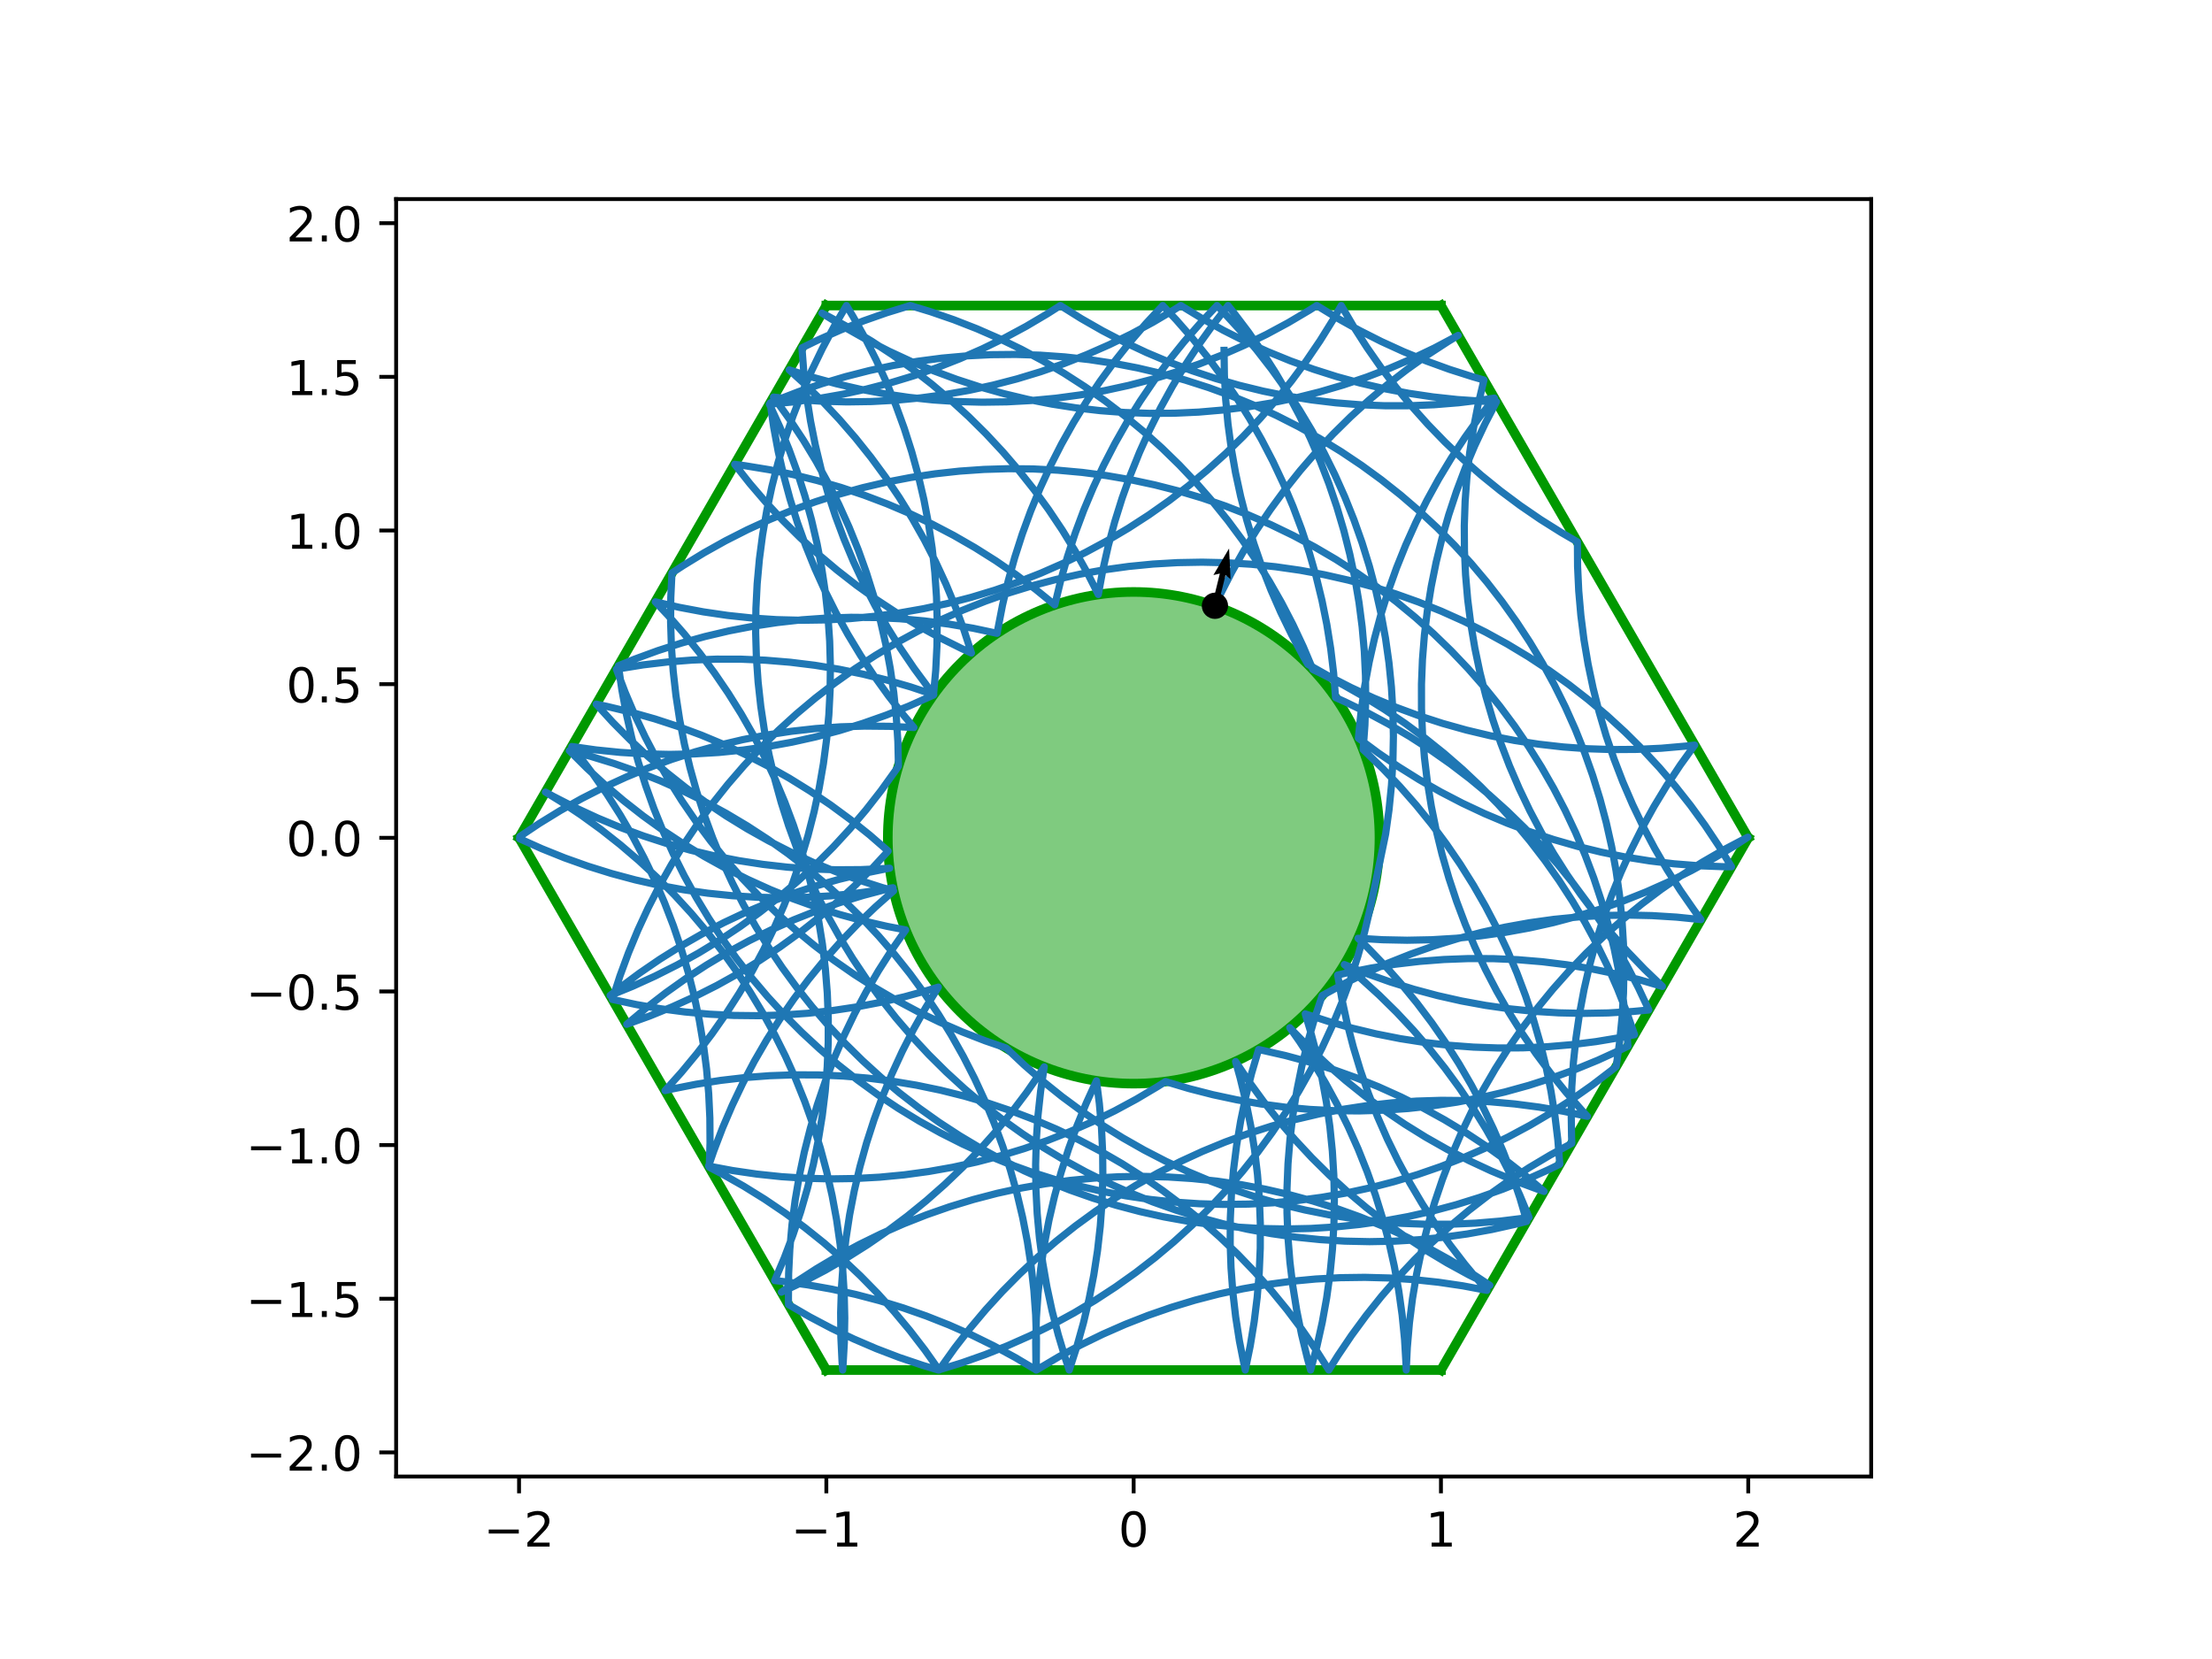 <?xml version="1.0" encoding="utf-8" standalone="no"?>
<!DOCTYPE svg PUBLIC "-//W3C//DTD SVG 1.1//EN"
  "http://www.w3.org/Graphics/SVG/1.1/DTD/svg11.dtd">
<!-- Created with matplotlib (https://matplotlib.org/) -->
<svg height="345.6pt" version="1.1" viewBox="0 0 460.8 345.6" width="460.8pt" xmlns="http://www.w3.org/2000/svg" xmlns:xlink="http://www.w3.org/1999/xlink">
 <defs>
  <style type="text/css">
*{stroke-linecap:butt;stroke-linejoin:round;}
  </style>
 </defs>
 <g id="figure_1">
  <g id="patch_1">
   <path d="M 0 345.6 
L 460.8 345.6 
L 460.8 0 
L 0 0 
z
" style="fill:#ffffff;"/>
  </g>
  <g id="axes_1">
   <g id="patch_2">
    <path d="M 82.52 307.584 
L 389.8 307.584 
L 389.8 41.472 
L 82.52 41.472 
z
" style="fill:#ffffff;"/>
   </g>
   <g id="patch_3">
    <path clip-path="url(#p35b8091d61)" d="M 236.16 225.741 
C 249.742 225.741 262.769 220.345 272.373 210.741 
C 281.977 201.137 287.373 188.11 287.373 174.528 
C 287.373 160.946 281.977 147.919 272.373 138.315 
C 262.769 128.711 249.742 123.315 236.16 123.315 
C 222.578 123.315 209.551 128.711 199.947 138.315 
C 190.343 147.919 184.947 160.946 184.947 174.528 
C 184.947 188.11 190.343 201.137 199.947 210.741 
C 209.551 220.345 222.578 225.741 236.16 225.741 
z
" style="fill:#009900;fill-opacity:0.5;stroke:#009900;stroke-linejoin:miter;stroke-width:2;"/>
   </g>
   <g id="matplotlib.axis_1">
    <g id="xtick_1">
     <g id="line2d_1">
      <defs>
       <path d="M 0 0 
L 0 3.5 
" id="m7220c03c2b" style="stroke:#000000;stroke-width:0.8;"/>
      </defs>
      <g>
       <use style="stroke:#000000;stroke-width:0.8;" x="108.127" xlink:href="#m7220c03c2b" y="307.584"/>
      </g>
     </g>
     <g id="text_1">
      <!-- −2 -->
      <defs>
       <path d="M 10.594 35.5 
L 73.188 35.5 
L 73.188 27.203 
L 10.594 27.203 
z
" id="DejaVuSans-8722"/>
       <path d="M 19.188 8.297 
L 53.609 8.297 
L 53.609 0 
L 7.328 0 
L 7.328 8.297 
Q 12.938 14.109 22.625 23.891 
Q 32.328 33.688 34.812 36.531 
Q 39.547 41.844 41.422 45.531 
Q 43.312 49.219 43.312 52.781 
Q 43.312 58.594 39.234 62.25 
Q 35.156 65.922 28.609 65.922 
Q 23.969 65.922 18.812 64.312 
Q 13.672 62.703 7.812 59.422 
L 7.812 69.391 
Q 13.766 71.781 18.938 73 
Q 24.125 74.219 28.422 74.219 
Q 39.75 74.219 46.484 68.547 
Q 53.219 62.891 53.219 53.422 
Q 53.219 48.922 51.531 44.891 
Q 49.859 40.875 45.406 35.406 
Q 44.188 33.984 37.641 27.219 
Q 31.109 20.453 19.188 8.297 
z
" id="DejaVuSans-50"/>
      </defs>
      <g transform="translate(100.756 322.182)scale(0.1 -0.1)">
       <use xlink:href="#DejaVuSans-8722"/>
       <use x="83.789" xlink:href="#DejaVuSans-50"/>
      </g>
     </g>
    </g>
    <g id="xtick_2">
     <g id="line2d_2">
      <g>
       <use style="stroke:#000000;stroke-width:0.8;" x="172.143" xlink:href="#m7220c03c2b" y="307.584"/>
      </g>
     </g>
     <g id="text_2">
      <!-- −1 -->
      <defs>
       <path d="M 12.406 8.297 
L 28.516 8.297 
L 28.516 63.922 
L 10.984 60.406 
L 10.984 69.391 
L 28.422 72.906 
L 38.281 72.906 
L 38.281 8.297 
L 54.391 8.297 
L 54.391 0 
L 12.406 0 
z
" id="DejaVuSans-49"/>
      </defs>
      <g transform="translate(164.772 322.182)scale(0.1 -0.1)">
       <use xlink:href="#DejaVuSans-8722"/>
       <use x="83.789" xlink:href="#DejaVuSans-49"/>
      </g>
     </g>
    </g>
    <g id="xtick_3">
     <g id="line2d_3">
      <g>
       <use style="stroke:#000000;stroke-width:0.8;" x="236.16" xlink:href="#m7220c03c2b" y="307.584"/>
      </g>
     </g>
     <g id="text_3">
      <!-- 0 -->
      <defs>
       <path d="M 31.781 66.406 
Q 24.172 66.406 20.328 58.906 
Q 16.5 51.422 16.5 36.375 
Q 16.5 21.391 20.328 13.891 
Q 24.172 6.391 31.781 6.391 
Q 39.453 6.391 43.281 13.891 
Q 47.125 21.391 47.125 36.375 
Q 47.125 51.422 43.281 58.906 
Q 39.453 66.406 31.781 66.406 
z
M 31.781 74.219 
Q 44.047 74.219 50.516 64.516 
Q 56.984 54.828 56.984 36.375 
Q 56.984 17.969 50.516 8.266 
Q 44.047 -1.422 31.781 -1.422 
Q 19.531 -1.422 13.062 8.266 
Q 6.594 17.969 6.594 36.375 
Q 6.594 54.828 13.062 64.516 
Q 19.531 74.219 31.781 74.219 
z
" id="DejaVuSans-48"/>
      </defs>
      <g transform="translate(232.979 322.182)scale(0.1 -0.1)">
       <use xlink:href="#DejaVuSans-48"/>
      </g>
     </g>
    </g>
    <g id="xtick_4">
     <g id="line2d_4">
      <g>
       <use style="stroke:#000000;stroke-width:0.8;" x="300.177" xlink:href="#m7220c03c2b" y="307.584"/>
      </g>
     </g>
     <g id="text_4">
      <!-- 1 -->
      <g transform="translate(296.995 322.182)scale(0.1 -0.1)">
       <use xlink:href="#DejaVuSans-49"/>
      </g>
     </g>
    </g>
    <g id="xtick_5">
     <g id="line2d_5">
      <g>
       <use style="stroke:#000000;stroke-width:0.8;" x="364.193" xlink:href="#m7220c03c2b" y="307.584"/>
      </g>
     </g>
     <g id="text_5">
      <!-- 2 -->
      <g transform="translate(361.012 322.182)scale(0.1 -0.1)">
       <use xlink:href="#DejaVuSans-50"/>
      </g>
     </g>
    </g>
   </g>
   <g id="matplotlib.axis_2">
    <g id="ytick_1">
     <g id="line2d_6">
      <defs>
       <path d="M 0 0 
L -3.5 0 
" id="mc6cbed96cb" style="stroke:#000000;stroke-width:0.8;"/>
      </defs>
      <g>
       <use style="stroke:#000000;stroke-width:0.8;" x="82.52" xlink:href="#mc6cbed96cb" y="302.561"/>
      </g>
     </g>
     <g id="text_6">
      <!-- −2.0 -->
      <defs>
       <path d="M 10.688 12.406 
L 21 12.406 
L 21 0 
L 10.688 0 
z
" id="DejaVuSans-46"/>
      </defs>
      <g transform="translate(51.237 306.36)scale(0.1 -0.1)">
       <use xlink:href="#DejaVuSans-8722"/>
       <use x="83.789" xlink:href="#DejaVuSans-50"/>
       <use x="147.412" xlink:href="#DejaVuSans-46"/>
       <use x="179.199" xlink:href="#DejaVuSans-48"/>
      </g>
     </g>
    </g>
    <g id="ytick_2">
     <g id="line2d_7">
      <g>
       <use style="stroke:#000000;stroke-width:0.8;" x="82.52" xlink:href="#mc6cbed96cb" y="270.553"/>
      </g>
     </g>
     <g id="text_7">
      <!-- −1.5 -->
      <defs>
       <path d="M 10.797 72.906 
L 49.516 72.906 
L 49.516 64.594 
L 19.828 64.594 
L 19.828 46.734 
Q 21.969 47.469 24.109 47.828 
Q 26.266 48.188 28.422 48.188 
Q 40.625 48.188 47.75 41.5 
Q 54.891 34.812 54.891 23.391 
Q 54.891 11.625 47.562 5.094 
Q 40.234 -1.422 26.906 -1.422 
Q 22.312 -1.422 17.547 -0.641 
Q 12.797 0.141 7.719 1.703 
L 7.719 11.625 
Q 12.109 9.234 16.797 8.062 
Q 21.484 6.891 26.703 6.891 
Q 35.156 6.891 40.078 11.328 
Q 45.016 15.766 45.016 23.391 
Q 45.016 31 40.078 35.438 
Q 35.156 39.891 26.703 39.891 
Q 22.75 39.891 18.812 39.016 
Q 14.891 38.141 10.797 36.281 
z
" id="DejaVuSans-53"/>
      </defs>
      <g transform="translate(51.237 274.352)scale(0.1 -0.1)">
       <use xlink:href="#DejaVuSans-8722"/>
       <use x="83.789" xlink:href="#DejaVuSans-49"/>
       <use x="147.412" xlink:href="#DejaVuSans-46"/>
       <use x="179.199" xlink:href="#DejaVuSans-53"/>
      </g>
     </g>
    </g>
    <g id="ytick_3">
     <g id="line2d_8">
      <g>
       <use style="stroke:#000000;stroke-width:0.8;" x="82.52" xlink:href="#mc6cbed96cb" y="238.545"/>
      </g>
     </g>
     <g id="text_8">
      <!-- −1.0 -->
      <g transform="translate(51.237 242.344)scale(0.1 -0.1)">
       <use xlink:href="#DejaVuSans-8722"/>
       <use x="83.789" xlink:href="#DejaVuSans-49"/>
       <use x="147.412" xlink:href="#DejaVuSans-46"/>
       <use x="179.199" xlink:href="#DejaVuSans-48"/>
      </g>
     </g>
    </g>
    <g id="ytick_4">
     <g id="line2d_9">
      <g>
       <use style="stroke:#000000;stroke-width:0.8;" x="82.52" xlink:href="#mc6cbed96cb" y="206.536"/>
      </g>
     </g>
     <g id="text_9">
      <!-- −0.5 -->
      <g transform="translate(51.237 210.336)scale(0.1 -0.1)">
       <use xlink:href="#DejaVuSans-8722"/>
       <use x="83.789" xlink:href="#DejaVuSans-48"/>
       <use x="147.412" xlink:href="#DejaVuSans-46"/>
       <use x="179.199" xlink:href="#DejaVuSans-53"/>
      </g>
     </g>
    </g>
    <g id="ytick_5">
     <g id="line2d_10">
      <g>
       <use style="stroke:#000000;stroke-width:0.8;" x="82.52" xlink:href="#mc6cbed96cb" y="174.528"/>
      </g>
     </g>
     <g id="text_10">
      <!-- 0.0 -->
      <g transform="translate(59.617 178.327)scale(0.1 -0.1)">
       <use xlink:href="#DejaVuSans-48"/>
       <use x="63.623" xlink:href="#DejaVuSans-46"/>
       <use x="95.41" xlink:href="#DejaVuSans-48"/>
      </g>
     </g>
    </g>
    <g id="ytick_6">
     <g id="line2d_11">
      <g>
       <use style="stroke:#000000;stroke-width:0.8;" x="82.52" xlink:href="#mc6cbed96cb" y="142.52"/>
      </g>
     </g>
     <g id="text_11">
      <!-- 0.5 -->
      <g transform="translate(59.617 146.319)scale(0.1 -0.1)">
       <use xlink:href="#DejaVuSans-48"/>
       <use x="63.623" xlink:href="#DejaVuSans-46"/>
       <use x="95.41" xlink:href="#DejaVuSans-53"/>
      </g>
     </g>
    </g>
    <g id="ytick_7">
     <g id="line2d_12">
      <g>
       <use style="stroke:#000000;stroke-width:0.8;" x="82.52" xlink:href="#mc6cbed96cb" y="110.511"/>
      </g>
     </g>
     <g id="text_12">
      <!-- 1.0 -->
      <g transform="translate(59.617 114.311)scale(0.1 -0.1)">
       <use xlink:href="#DejaVuSans-49"/>
       <use x="63.623" xlink:href="#DejaVuSans-46"/>
       <use x="95.41" xlink:href="#DejaVuSans-48"/>
      </g>
     </g>
    </g>
    <g id="ytick_8">
     <g id="line2d_13">
      <g>
       <use style="stroke:#000000;stroke-width:0.8;" x="82.52" xlink:href="#mc6cbed96cb" y="78.503"/>
      </g>
     </g>
     <g id="text_13">
      <!-- 1.5 -->
      <g transform="translate(59.617 82.302)scale(0.1 -0.1)">
       <use xlink:href="#DejaVuSans-49"/>
       <use x="63.623" xlink:href="#DejaVuSans-46"/>
       <use x="95.41" xlink:href="#DejaVuSans-53"/>
      </g>
     </g>
    </g>
    <g id="ytick_9">
     <g id="line2d_14">
      <g>
       <use style="stroke:#000000;stroke-width:0.8;" x="82.52" xlink:href="#mc6cbed96cb" y="46.495"/>
      </g>
     </g>
     <g id="text_14">
      <!-- 2.0 -->
      <g transform="translate(59.617 50.294)scale(0.1 -0.1)">
       <use xlink:href="#DejaVuSans-50"/>
       <use x="63.623" xlink:href="#DejaVuSans-46"/>
       <use x="95.41" xlink:href="#DejaVuSans-48"/>
      </g>
     </g>
    </g>
   </g>
   <g id="line2d_15">
    <path clip-path="url(#p35b8091d61)" d="M 300.177 63.648 
L 172.143 63.648 
" style="fill:none;stroke:#009900;stroke-linecap:square;stroke-width:2;"/>
   </g>
   <g id="line2d_16">
    <path clip-path="url(#p35b8091d61)" d="M 172.143 63.648 
L 108.127 174.528 
" style="fill:none;stroke:#009900;stroke-linecap:square;stroke-width:2;"/>
   </g>
   <g id="line2d_17">
    <path clip-path="url(#p35b8091d61)" d="M 108.127 174.528 
L 172.143 285.408 
" style="fill:none;stroke:#009900;stroke-linecap:square;stroke-width:2;"/>
   </g>
   <g id="line2d_18">
    <path clip-path="url(#p35b8091d61)" d="M 172.143 285.408 
L 300.177 285.408 
" style="fill:none;stroke:#009900;stroke-linecap:square;stroke-width:2;"/>
   </g>
   <g id="line2d_19">
    <path clip-path="url(#p35b8091d61)" d="M 300.177 285.408 
L 364.193 174.528 
" style="fill:none;stroke:#009900;stroke-linecap:square;stroke-width:2;"/>
   </g>
   <g id="line2d_20">
    <path clip-path="url(#p35b8091d61)" d="M 364.193 174.528 
L 300.177 63.648 
" style="fill:none;stroke:#009900;stroke-linecap:square;stroke-width:2;"/>
   </g>
   <g id="line2d_21">
    <path clip-path="url(#p35b8091d61)" d="M 254.992 72.985 
L 255.061 78.105 
L 255.333 83.219 
L 255.81 88.317 
L 256.491 93.393 
L 257.374 98.437 
L 258.458 103.442 
L 259.742 108.4 
L 261.222 113.302 
L 262.898 118.141 
L 264.765 122.91 
L 266.822 127.599 
L 269.065 132.203 
L 271.49 136.714 
L 272.455 138.397 
L 276.917 140.911 
L 281.476 143.243 
L 286.124 145.392 
L 290.855 147.353 
L 295.66 149.124 
L 300.532 150.701 
L 305.464 152.081 
L 310.446 153.264 
L 315.472 154.246 
L 320.533 155.027 
L 325.622 155.604 
L 330.729 155.978 
L 335.847 156.147 
L 340.968 156.111 
L 346.083 155.87 
L 351.185 155.425 
L 353.041 155.212 
L 350.044 159.365 
L 347.216 163.634 
L 344.56 168.012 
L 342.082 172.494 
L 339.784 177.07 
L 337.672 181.735 
L 335.748 186.481 
L 334.015 191.3 
L 332.476 196.184 
L 331.134 201.126 
L 329.991 206.118 
L 329.048 211.151 
L 328.307 216.219 
L 327.769 221.311 
L 327.436 226.421 
L 327.307 231.541 
L 327.383 236.661 
L 327.445 238.179 
L 322.943 240.62 
L 318.543 243.239 
L 314.25 246.032 
L 310.073 248.995 
L 306.018 252.122 
L 302.091 255.409 
L 298.299 258.851 
L 294.647 262.441 
L 291.142 266.174 
L 287.789 270.045 
L 284.594 274.047 
L 281.561 278.173 
L 278.695 282.417 
L 276.819 285.408 
L 274.072 281.086 
L 271.154 276.878 
L 268.07 272.79 
L 264.825 268.828 
L 261.424 265 
L 257.873 261.31 
L 254.177 257.766 
L 250.342 254.372 
L 246.375 251.134 
L 242.281 248.057 
L 238.067 245.146 
L 233.741 242.407 
L 229.308 239.842 
L 224.777 237.457 
L 220.153 235.255 
L 215.446 233.24 
L 210.661 231.414 
L 205.807 229.781 
L 200.892 228.344 
L 195.923 227.104 
L 190.909 226.064 
L 185.857 225.226 
L 180.776 224.59 
L 175.673 224.158 
L 170.557 223.93 
L 165.436 223.907 
L 160.319 224.089 
L 155.212 224.475 
L 150.125 225.065 
L 145.066 225.858 
L 140.043 226.853 
L 138.533 227.193 
L 141.953 223.381 
L 145.217 219.435 
L 148.321 215.362 
L 151.26 211.168 
L 154.028 206.86 
L 156.622 202.445 
L 159.038 197.929 
L 161.271 193.321 
L 163.317 188.627 
L 165.175 183.855 
L 166.84 179.012 
L 168.31 174.106 
L 169.583 169.146 
L 170.657 164.139 
L 171.529 159.093 
L 172.199 154.016 
L 172.665 148.916 
L 172.927 143.802 
L 172.984 138.681 
L 172.837 133.562 
L 172.485 128.453 
L 171.929 123.363 
L 171.169 118.298 
L 170.208 113.268 
L 169.047 108.281 
L 167.687 103.344 
L 166.13 98.465 
L 164.38 93.652 
L 162.439 88.914 
L 160.28 84.196 
L 165.378 83.714 
L 170.453 83.028 
L 175.497 82.14 
L 180.501 81.052 
L 185.457 79.764 
L 190.358 78.278 
L 195.195 76.598 
L 199.962 74.726 
L 204.65 72.665 
L 209.251 70.418 
L 213.759 67.988 
L 218.167 65.381 
L 220.889 63.648 
L 225.229 66.366 
L 229.675 68.908 
L 234.218 71.27 
L 238.853 73.449 
L 243.57 75.441 
L 248.364 77.242 
L 253.226 78.85 
L 258.148 80.263 
L 263.123 81.478 
L 268.143 82.492 
L 273.199 83.306 
L 278.283 83.916 
L 283.388 84.322 
L 288.505 84.524 
L 293.626 84.522 
L 298.743 84.314 
L 303.847 83.902 
L 308.931 83.286 
L 311.308 82.927 
L 308.156 86.964 
L 305.168 91.123 
L 302.35 95.398 
L 299.704 99.783 
L 297.236 104.27 
L 294.949 108.852 
L 292.847 113.522 
L 290.934 118.272 
L 289.212 123.095 
L 287.685 127.983 
L 286.354 132.928 
L 285.222 137.922 
L 284.29 142.957 
L 283.561 148.026 
L 283.035 153.12 
L 282.982 153.779 
L 287.093 156.832 
L 291.323 159.718 
L 295.665 162.433 
L 300.113 164.972 
L 304.658 167.331 
L 309.294 169.507 
L 314.013 171.495 
L 318.808 173.293 
L 323.671 174.898 
L 328.594 176.307 
L 333.57 177.518 
L 338.59 178.529 
L 343.647 179.339 
L 348.732 179.946 
L 353.837 180.349 
L 358.954 180.547 
L 360.706 180.568 
L 358.035 176.199 
L 355.192 171.94 
L 352.18 167.798 
L 349.005 163.78 
L 345.673 159.892 
L 342.187 156.14 
L 338.554 152.531 
L 334.78 149.07 
L 330.87 145.762 
L 326.831 142.614 
L 322.67 139.63 
L 318.392 136.814 
L 314.005 134.172 
L 309.516 131.707 
L 304.933 129.424 
L 300.261 127.326 
L 295.509 125.416 
L 290.685 123.698 
L 285.796 122.175 
L 280.85 120.848 
L 275.855 119.719 
L 270.819 118.792 
L 265.749 118.067 
L 260.655 117.545 
L 255.544 117.227 
L 250.424 117.113 
L 245.304 117.205 
L 240.192 117.501 
L 235.095 118.001 
L 230.023 118.705 
L 224.983 119.611 
L 219.983 120.718 
L 215.031 122.024 
L 210.136 123.527 
L 205.304 125.225 
L 200.544 127.114 
L 195.864 129.192 
L 191.271 131.456 
L 186.771 133.902 
L 182.373 136.525 
L 178.084 139.323 
L 173.91 142.289 
L 169.858 145.42 
L 165.934 148.711 
L 162.145 152.156 
L 158.497 155.75 
L 154.995 159.486 
L 151.646 163.36 
L 148.454 167.365 
L 145.425 171.494 
L 142.563 175.741 
L 139.874 180.099 
L 137.361 184.561 
L 135.028 189.12 
L 132.88 193.768 
L 130.919 198.499 
L 129.149 203.304 
L 127.566 208.198 
L 132.574 209.27 
L 137.62 210.141 
L 142.697 210.809 
L 147.797 211.273 
L 152.912 211.534 
L 158.032 211.589 
L 163.151 211.44 
L 168.26 211.086 
L 173.35 210.528 
L 178.415 209.767 
L 183.444 208.804 
L 188.431 207.641 
L 193.368 206.28 
L 195.475 205.633 
L 192.791 209.994 
L 190.283 214.459 
L 187.956 219.021 
L 185.814 223.672 
L 183.859 228.405 
L 182.095 233.213 
L 180.524 238.087 
L 179.15 243.02 
L 177.974 248.005 
L 176.999 253.032 
L 176.225 258.094 
L 175.654 263.183 
L 175.287 268.291 
L 175.125 273.409 
L 175.168 278.53 
L 175.415 283.645 
L 175.548 285.408 
L 175.599 284.77 
L 175.891 279.657 
L 175.979 274.537 
L 175.862 269.417 
L 175.54 264.306 
L 175.014 259.213 
L 174.285 254.144 
L 173.353 249.108 
L 172.221 244.114 
L 170.891 239.169 
L 169.363 234.281 
L 167.642 229.458 
L 165.728 224.708 
L 163.627 220.038 
L 161.34 215.456 
L 158.872 210.969 
L 156.227 206.584 
L 153.408 202.309 
L 150.42 198.149 
L 147.269 194.113 
L 143.959 190.206 
L 140.495 186.434 
L 136.883 182.804 
L 133.129 179.321 
L 129.238 175.991 
L 125.218 172.819 
L 121.073 169.811 
L 116.812 166.971 
L 113.626 165.003 
L 115.311 165.925 
L 119.868 168.261 
L 124.515 170.412 
L 129.245 172.375 
L 134.049 174.148 
L 138.921 175.728 
L 143.851 177.111 
L 148.833 178.296 
L 153.859 179.281 
L 158.919 180.064 
L 164.007 180.644 
L 169.114 181.021 
L 174.233 181.192 
L 179.353 181.159 
L 184.469 180.921 
L 185.34 180.86 
L 184.71 180.973 
L 179.69 181.989 
L 174.716 183.204 
L 169.794 184.617 
L 164.932 186.227 
L 160.139 188.029 
L 155.421 190.021 
L 150.787 192.201 
L 146.244 194.564 
L 141.799 197.107 
L 137.459 199.825 
L 133.232 202.715 
L 129.123 205.772 
L 127.093 207.379 
L 131.835 205.445 
L 136.495 203.322 
L 141.067 201.015 
L 145.543 198.527 
L 149.916 195.862 
L 154.179 193.024 
L 158.325 190.018 
L 162.347 186.849 
L 166.24 183.521 
L 169.996 180.04 
L 173.61 176.412 
L 177.076 172.643 
L 180.388 168.737 
L 183.542 164.703 
L 186.532 160.545 
L 187.165 159.617 
L 187.044 154.498 
L 186.717 149.387 
L 186.186 144.294 
L 185.452 139.225 
L 184.516 134.191 
L 183.38 129.197 
L 182.044 124.254 
L 180.513 119.367 
L 178.786 114.546 
L 176.869 109.797 
L 174.763 105.13 
L 172.472 100.55 
L 170 96.065 
L 167.35 91.683 
L 164.527 87.41 
L 161.536 83.253 
L 161.133 82.719 
L 166.225 83.258 
L 171.335 83.593 
L 176.455 83.723 
L 181.575 83.648 
L 186.689 83.369 
L 191.787 82.886 
L 196.861 82.199 
L 201.904 81.309 
L 206.908 80.219 
L 211.864 78.929 
L 216.764 77.443 
L 221.601 75.761 
L 226.367 73.888 
L 231.055 71.825 
L 235.656 69.576 
L 240.163 67.146 
L 244.57 64.537 
L 245.984 63.648 
L 250.356 66.314 
L 254.831 68.803 
L 259.403 71.112 
L 264.063 73.235 
L 268.804 75.171 
L 273.618 76.915 
L 278.499 78.466 
L 283.438 79.82 
L 288.427 80.976 
L 293.458 81.931 
L 298.523 82.684 
L 303.614 83.234 
L 308.724 83.58 
L 311.747 83.688 
L 309.384 88.231 
L 307.204 92.865 
L 305.212 97.583 
L 303.41 102.376 
L 301.801 107.238 
L 300.387 112.16 
L 299.172 117.135 
L 298.156 122.154 
L 297.343 127.21 
L 296.731 132.294 
L 296.324 137.399 
L 296.121 142.516 
L 296.123 147.637 
L 296.33 152.754 
L 296.741 157.858 
L 297.356 162.942 
L 298.174 167.997 
L 299.193 173.016 
L 300.412 177.99 
L 301.829 182.911 
L 303.442 187.771 
L 305.248 192.563 
L 307.244 197.279 
L 309.427 201.911 
L 311.794 206.453 
L 314.34 210.896 
L 317.062 215.234 
L 319.955 219.459 
L 323.015 223.566 
L 326.236 227.546 
L 329.614 231.395 
L 330.69 232.558 
L 325.68 231.494 
L 320.633 230.632 
L 315.554 229.973 
L 310.454 229.517 
L 305.339 229.265 
L 300.218 229.218 
L 295.099 229.376 
L 289.991 229.739 
L 284.902 230.305 
L 279.839 231.075 
L 274.811 232.046 
L 269.826 233.218 
L 264.891 234.588 
L 260.016 236.154 
L 255.207 237.914 
L 250.472 239.865 
L 245.819 242.004 
L 241.255 244.327 
L 236.788 246.831 
L 232.425 249.511 
L 228.172 252.364 
L 224.037 255.384 
L 220.025 258.568 
L 216.145 261.909 
L 212.401 265.403 
L 208.799 269.044 
L 205.346 272.826 
L 202.048 276.743 
L 198.908 280.788 
L 195.933 284.956 
L 195.625 285.408 
L 192.668 281.227 
L 189.545 277.168 
L 186.263 273.237 
L 182.827 269.441 
L 179.241 265.785 
L 175.512 262.275 
L 171.645 258.917 
L 167.648 255.716 
L 163.525 252.678 
L 159.285 249.807 
L 154.933 247.108 
L 150.476 244.586 
L 147.749 243.155 
L 147.915 238.037 
L 147.877 232.916 
L 147.634 227.8 
L 147.187 222.699 
L 146.536 217.62 
L 145.682 212.57 
L 144.627 207.559 
L 143.373 202.594 
L 141.921 197.683 
L 140.274 192.834 
L 138.434 188.055 
L 136.405 183.353 
L 134.189 178.737 
L 131.791 174.212 
L 129.213 169.787 
L 126.461 165.469 
L 123.538 161.264 
L 120.449 157.179 
L 119.108 155.507 
L 124.179 156.225 
L 129.274 156.739 
L 134.386 157.049 
L 139.505 157.155 
L 144.625 157.055 
L 149.737 156.751 
L 154.833 156.243 
L 159.904 155.532 
L 164.943 154.618 
L 169.941 153.503 
L 174.891 152.19 
L 179.784 150.679 
L 184.613 148.974 
L 189.37 147.078 
L 194.46 144.798 
L 194.925 139.698 
L 195.185 134.583 
L 195.241 129.463 
L 195.092 124.344 
L 194.739 119.235 
L 194.181 114.145 
L 193.421 109.08 
L 192.458 104.051 
L 191.295 99.063 
L 189.934 94.127 
L 188.376 89.248 
L 186.624 84.436 
L 184.682 79.698 
L 182.551 75.041 
L 180.236 70.474 
L 177.74 66.002 
L 176.33 63.648 
L 173.739 68.065 
L 171.326 72.582 
L 169.097 77.192 
L 167.053 81.888 
L 165.198 86.661 
L 163.537 91.505 
L 162.07 96.411 
L 160.8 101.373 
L 159.73 106.38 
L 158.861 111.427 
L 158.194 116.505 
L 157.732 121.605 
L 157.473 126.719 
L 157.419 131.84 
L 157.57 136.959 
L 157.926 142.067 
L 158.485 147.158 
L 159.248 152.221 
L 160.212 157.251 
L 161.377 162.237 
L 162.74 167.174 
L 164.3 172.051 
L 166.054 176.863 
L 167.998 181.6 
L 170.13 186.256 
L 172.447 190.823 
L 174.945 195.294 
L 177.619 199.661 
L 180.466 203.918 
L 183.481 208.057 
L 186.659 212.073 
L 189.995 215.958 
L 193.484 219.707 
L 197.119 223.313 
L 200.897 226.771 
L 204.809 230.075 
L 208.85 233.22 
L 213.014 236.201 
L 217.294 239.013 
L 221.683 241.652 
L 226.174 244.113 
L 230.76 246.392 
L 235.433 248.487 
L 240.186 250.393 
L 245.011 252.107 
L 249.902 253.626 
L 254.849 254.949 
L 259.845 256.074 
L 264.882 256.997 
L 269.952 257.718 
L 275.047 258.236 
L 280.158 258.55 
L 285.278 258.659 
L 290.398 258.564 
L 295.51 258.263 
L 300.606 257.759 
L 305.678 257.051 
L 310.717 256.141 
L 315.716 255.03 
L 318.058 254.436 
L 316.613 249.524 
L 314.973 244.672 
L 313.14 239.891 
L 311.117 235.186 
L 308.908 230.566 
L 306.516 226.038 
L 303.944 221.61 
L 301.198 217.287 
L 298.281 213.078 
L 295.198 208.989 
L 291.954 205.027 
L 288.554 201.198 
L 285.004 197.507 
L 282.902 195.456 
L 288.014 195.764 
L 293.134 195.867 
L 298.254 195.765 
L 303.366 195.458 
L 308.461 194.948 
L 313.532 194.234 
L 318.57 193.318 
L 323.568 192.201 
L 328.517 190.885 
L 333.41 189.372 
L 338.238 187.665 
L 342.993 185.766 
L 347.67 183.679 
L 352.259 181.406 
L 356.753 178.951 
L 361.146 176.319 
L 364.118 174.398 
L 363.545 174.683 
L 359.014 177.069 
L 354.582 179.635 
L 350.256 182.375 
L 346.043 185.286 
L 341.95 188.364 
L 337.983 191.602 
L 334.149 194.997 
L 330.453 198.542 
L 326.903 202.233 
L 323.503 206.062 
L 320.258 210.024 
L 317.175 214.113 
L 314.258 218.322 
L 311.511 222.644 
L 308.939 227.072 
L 306.547 231.6 
L 304.337 236.22 
L 302.314 240.924 
L 300.481 245.706 
L 298.84 250.557 
L 297.395 255.469 
L 296.147 260.436 
L 295.099 265.449 
L 294.252 270.499 
L 293.608 275.58 
L 293.168 280.682 
L 292.943 285.408 
L 292.899 284.128 
L 292.596 279.016 
L 292.089 273.921 
L 291.379 268.849 
L 290.466 263.81 
L 289.353 258.812 
L 288.041 253.862 
L 286.531 248.968 
L 284.828 244.139 
L 282.932 239.381 
L 280.848 234.704 
L 278.578 230.113 
L 276.127 225.617 
L 273.498 221.223 
L 270.695 216.937 
L 268.689 214.084 
L 269.127 214.551 
L 272.71 218.209 
L 276.437 221.721 
L 280.301 225.082 
L 284.297 228.285 
L 288.418 231.325 
L 292.656 234.199 
L 297.007 236.901 
L 301.462 239.426 
L 306.014 241.771 
L 310.656 243.933 
L 315.382 245.907 
L 320.182 247.691 
L 321.661 248.196 
L 317.756 244.883 
L 313.722 241.728 
L 309.565 238.738 
L 305.292 235.916 
L 300.909 233.267 
L 296.424 230.795 
L 291.844 228.505 
L 287.176 226.399 
L 282.427 224.483 
L 277.606 222.757 
L 272.719 221.226 
L 267.775 219.891 
L 262.781 218.755 
L 262.188 218.634 
L 260.745 223.548 
L 259.5 228.515 
L 258.454 233.528 
L 257.61 238.579 
L 256.969 243.66 
L 256.531 248.762 
L 256.297 253.877 
L 256.268 258.998 
L 256.445 264.116 
L 256.825 269.223 
L 257.41 274.311 
L 258.197 279.371 
L 259.186 284.395 
L 259.411 285.408 
L 260.441 280.392 
L 261.269 275.338 
L 261.895 270.255 
L 262.317 265.152 
L 262.535 260.036 
L 262.547 254.915 
L 262.355 249.797 
L 261.959 244.692 
L 261.358 239.606 
L 260.555 234.548 
L 259.55 229.527 
L 258.345 224.55 
L 257.394 221.132 
L 260.243 225.387 
L 263.259 229.526 
L 266.438 233.54 
L 269.776 237.424 
L 273.266 241.172 
L 276.903 244.777 
L 280.681 248.233 
L 284.595 251.536 
L 288.638 254.68 
L 292.803 257.659 
L 297.083 260.47 
L 301.473 263.107 
L 305.965 265.566 
L 310.367 267.757 
L 306.097 264.931 
L 301.717 262.278 
L 297.234 259.802 
L 292.656 257.507 
L 287.99 255.397 
L 283.243 253.475 
L 278.423 251.745 
L 273.538 250.209 
L 268.595 248.87 
L 263.603 247.729 
L 258.569 246.789 
L 253.502 246.05 
L 248.409 245.516 
L 243.298 245.185 
L 238.179 245.059 
L 233.059 245.137 
L 227.946 245.42 
L 222.848 245.908 
L 217.774 246.599 
L 212.731 247.492 
L 207.728 248.587 
L 202.774 249.88 
L 197.874 251.371 
L 193.039 253.056 
L 188.274 254.933 
L 183.589 257 
L 178.989 259.252 
L 174.484 261.686 
L 170.079 264.299 
L 165.783 267.085 
L 162.777 269.185 
L 167.403 266.988 
L 171.938 264.609 
L 176.374 262.05 
L 180.704 259.316 
L 184.921 256.411 
L 189.019 253.34 
L 192.99 250.107 
L 196.829 246.718 
L 200.53 243.178 
L 204.086 239.493 
L 207.492 235.669 
L 210.742 231.712 
L 213.831 227.627 
L 216.755 223.423 
L 217.536 222.235 
L 216.782 227.3 
L 216.23 232.391 
L 215.883 237.501 
L 215.74 242.62 
L 215.802 247.74 
L 216.069 252.854 
L 216.54 257.953 
L 217.215 263.03 
L 218.092 268.075 
L 219.17 273.081 
L 220.448 278.04 
L 221.922 282.944 
L 222.745 285.408 
L 224.319 280.535 
L 225.697 275.603 
L 226.876 270.619 
L 227.855 265.593 
L 228.633 260.531 
L 229.207 255.443 
L 229.578 250.335 
L 229.744 245.217 
L 229.705 240.096 
L 229.461 234.981 
L 229.013 229.879 
L 228.413 225.152 
L 226.286 229.81 
L 224.346 234.549 
L 222.597 239.362 
L 221.042 244.242 
L 219.684 249.179 
L 218.524 254.167 
L 217.564 259.197 
L 216.806 264.262 
L 216.252 269.353 
L 215.901 274.462 
L 215.755 279.581 
L 215.814 284.701 
L 215.838 285.408 
L 215.879 284.128 
L 215.915 279.007 
L 215.746 273.889 
L 215.373 268.782 
L 214.796 263.694 
L 214.015 258.632 
L 213.033 253.606 
L 211.851 248.624 
L 210.47 243.692 
L 208.893 238.82 
L 207.123 234.015 
L 205.162 229.284 
L 203.013 224.636 
L 200.681 220.077 
L 198.167 215.615 
L 195.478 211.258 
L 192.616 207.011 
L 189.587 202.882 
L 186.395 198.878 
L 183.045 195.004 
L 179.543 191.267 
L 175.895 187.674 
L 172.106 184.229 
L 168.182 180.939 
L 164.129 177.808 
L 159.955 174.841 
L 155.665 172.044 
L 151.267 169.421 
L 146.768 166.976 
L 142.174 164.712 
L 137.494 162.634 
L 132.734 160.745 
L 127.902 159.048 
L 123.007 157.545 
L 118.607 156.375 
L 122.23 159.994 
L 125.995 163.466 
L 129.895 166.784 
L 133.925 169.944 
L 138.078 172.94 
L 142.348 175.768 
L 146.727 178.422 
L 151.209 180.899 
L 155.786 183.196 
L 160.452 185.307 
L 165.198 187.23 
L 170.018 188.961 
L 174.902 190.499 
L 179.845 191.84 
L 184.837 192.982 
L 188.679 193.719 
L 185.753 197.922 
L 182.997 202.239 
L 180.416 206.662 
L 178.014 211.184 
L 175.795 215.8 
L 173.762 220.5 
L 171.919 225.278 
L 170.268 230.125 
L 168.813 235.035 
L 167.555 239.999 
L 166.497 245.01 
L 165.639 250.058 
L 164.985 255.137 
L 164.534 260.238 
L 164.287 265.353 
L 164.245 270.474 
L 164.267 271.765 
L 168.697 274.334 
L 173.226 276.724 
L 177.847 278.93 
L 182.553 280.951 
L 187.336 282.781 
L 192.188 284.418 
L 195.479 285.408 
L 200.373 283.901 
L 205.204 282.2 
L 209.962 280.307 
L 214.641 278.225 
L 219.232 275.958 
L 223.73 273.509 
L 228.126 270.882 
L 232.413 268.081 
L 236.585 265.111 
L 240.635 261.977 
L 244.556 258.683 
L 248.342 255.235 
L 251.987 251.639 
L 255.486 247.899 
L 258.833 244.023 
L 262.021 240.016 
L 265.047 235.885 
L 267.905 231.635 
L 270.591 227.275 
L 273.101 222.812 
L 275.43 218.251 
L 277.575 213.601 
L 279.532 208.868 
L 281.298 204.062 
L 282.871 199.188 
L 284.247 194.256 
L 285.426 189.272 
L 288.65 173.746 
L 289.361 168.675 
L 289.869 163.579 
L 290.173 158.467 
L 290.272 153.347 
L 290.167 148.227 
L 289.857 143.116 
L 289.342 138.021 
L 288.625 132.95 
L 287.705 127.912 
L 286.584 122.916 
L 285.265 117.968 
L 283.748 113.076 
L 282.038 108.249 
L 280.135 103.495 
L 278.044 98.82 
L 275.768 94.233 
L 273.31 89.74 
L 270.675 85.35 
L 267.865 81.068 
L 264.887 76.902 
L 261.745 72.858 
L 258.444 68.943 
L 254.988 65.164 
L 253.522 63.648 
L 250.005 67.37 
L 246.639 71.23 
L 243.431 75.221 
L 240.385 79.338 
L 237.505 83.573 
L 234.798 87.919 
L 232.266 92.371 
L 229.915 96.92 
L 227.747 101.56 
L 225.767 106.282 
L 223.977 111.08 
L 222.38 115.946 
L 220.979 120.871 
L 219.739 126.019 
L 215.764 122.79 
L 211.664 119.722 
L 207.444 116.821 
L 203.111 114.091 
L 198.673 111.536 
L 194.136 109.161 
L 189.508 106.97 
L 184.796 104.965 
L 180.007 103.15 
L 175.15 101.528 
L 170.231 100.102 
L 165.26 98.873 
L 160.243 97.845 
L 155.189 97.017 
L 153.044 96.729 
L 156.22 100.746 
L 159.554 104.633 
L 163.041 108.383 
L 166.675 111.992 
L 170.45 115.452 
L 174.361 118.758 
L 178.401 121.905 
L 182.563 124.888 
L 186.841 127.702 
L 191.229 130.343 
L 195.718 132.807 
L 200.303 135.089 
L 202.37 136.044 
L 200.786 131.174 
L 199.009 126.371 
L 197.042 121.643 
L 194.887 116.998 
L 192.548 112.442 
L 190.028 107.984 
L 187.333 103.63 
L 184.465 99.387 
L 181.43 95.262 
L 178.233 91.262 
L 174.878 87.393 
L 171.371 83.661 
L 167.717 80.073 
L 164.404 77.054 
L 169.287 78.595 
L 174.228 79.94 
L 179.219 81.087 
L 184.252 82.032 
L 189.319 82.776 
L 194.411 83.317 
L 199.521 83.653 
L 204.64 83.785 
L 209.761 83.713 
L 214.874 83.435 
L 219.973 82.953 
L 225.048 82.268 
L 230.091 81.38 
L 235.095 80.291 
L 240.051 79.003 
L 244.952 77.518 
L 249.79 75.838 
L 254.556 73.966 
L 259.244 71.905 
L 263.846 69.658 
L 268.354 67.229 
L 272.762 64.622 
L 274.31 63.648 
L 278.68 66.318 
L 283.153 68.812 
L 287.722 71.124 
L 292.38 73.252 
L 297.119 75.192 
L 301.932 76.941 
L 306.811 78.496 
L 309.133 79.161 
L 307.946 84.142 
L 306.959 89.167 
L 306.174 94.228 
L 305.591 99.315 
L 305.213 104.422 
L 305.039 109.54 
L 305.07 114.661 
L 305.306 119.777 
L 305.746 124.879 
L 306.39 129.959 
L 307.236 135.01 
L 308.284 140.023 
L 309.532 144.989 
L 310.977 149.902 
L 312.617 154.753 
L 314.45 159.535 
L 316.473 164.24 
L 318.682 168.86 
L 321.074 173.387 
L 323.645 177.816 
L 326.392 182.138 
L 329.309 186.347 
L 332.392 190.436 
L 335.636 194.398 
L 339.036 198.228 
L 342.586 201.918 
L 346.315 205.495 
L 341.397 204.065 
L 336.426 202.834 
L 331.41 201.803 
L 326.357 200.973 
L 321.275 200.345 
L 316.171 199.922 
L 311.055 199.703 
L 305.934 199.688 
L 300.816 199.879 
L 295.711 200.274 
L 290.625 200.872 
L 285.567 201.674 
L 280.545 202.677 
L 278.656 203.109 
L 279.544 208.153 
L 280.633 213.156 
L 281.922 218.113 
L 283.407 223.013 
L 285.088 227.851 
L 286.96 232.617 
L 289.022 237.305 
L 291.269 241.906 
L 293.699 246.414 
L 296.307 250.822 
L 299.089 255.121 
L 302.041 259.306 
L 305.157 263.369 
L 308.434 267.304 
L 309.76 268.809 
L 304.728 267.86 
L 299.661 267.113 
L 294.569 266.569 
L 289.46 266.23 
L 284.34 266.095 
L 279.22 266.164 
L 274.106 266.439 
L 269.008 266.917 
L 263.932 267.599 
L 258.888 268.484 
L 253.884 269.57 
L 248.927 270.854 
L 244.025 272.337 
L 239.186 274.013 
L 234.418 275.882 
L 229.729 277.941 
L 225.126 280.185 
L 220.616 282.611 
L 215.897 285.408 
L 211.496 282.791 
L 206.993 280.352 
L 202.396 278.094 
L 197.713 276.023 
L 192.951 274.14 
L 188.117 272.45 
L 183.219 270.954 
L 178.266 269.655 
L 173.264 268.555 
L 168.223 267.656 
L 163.149 266.959 
L 161.38 266.765 
L 163.379 262.05 
L 165.188 257.259 
L 166.804 252.4 
L 168.224 247.48 
L 169.447 242.507 
L 170.469 237.489 
L 171.29 232.434 
L 171.909 227.351 
L 172.323 222.247 
L 172.534 217.13 
L 172.539 212.009 
L 172.34 206.892 
L 171.936 201.787 
L 171.328 196.702 
L 170.517 191.646 
L 169.505 186.626 
L 168.293 181.65 
L 166.883 176.727 
L 165.277 171.864 
L 163.478 167.07 
L 161.489 162.351 
L 159.313 157.715 
L 156.953 153.171 
L 154.413 148.724 
L 151.697 144.382 
L 148.81 140.153 
L 145.756 136.042 
L 142.54 132.057 
L 139.168 128.203 
L 136.508 125.371 
L 141.499 126.517 
L 146.532 127.463 
L 151.598 128.206 
L 156.691 128.746 
L 161.801 129.083 
L 166.92 129.214 
L 172.04 129.141 
L 177.154 128.863 
L 182.252 128.381 
L 187.327 127.695 
L 192.37 126.807 
L 197.374 125.718 
L 202.331 124.43 
L 207.231 122.944 
L 212.069 121.264 
L 216.835 119.392 
L 221.523 117.33 
L 226.125 115.083 
L 230.633 112.654 
L 235.04 110.046 
L 239.339 107.264 
L 243.524 104.312 
L 247.587 101.196 
L 251.523 97.919 
L 255.324 94.488 
L 258.985 90.907 
L 262.5 87.183 
L 265.863 83.321 
L 269.069 79.328 
L 272.113 75.209 
L 274.99 70.973 
L 277.695 66.625 
L 279.411 63.648 
L 281.999 68.067 
L 284.761 72.38 
L 287.693 76.578 
L 290.791 80.656 
L 294.049 84.606 
L 297.463 88.424 
L 301.026 92.101 
L 304.734 95.633 
L 308.58 99.015 
L 312.559 102.239 
L 316.663 105.302 
L 320.886 108.198 
L 325.222 110.923 
L 328.605 112.887 
L 328.64 118.008 
L 328.881 123.123 
L 329.326 128.225 
L 329.974 133.304 
L 330.826 138.354 
L 331.878 143.366 
L 333.13 148.331 
L 334.58 153.243 
L 336.224 158.093 
L 338.062 162.873 
L 340.089 167.575 
L 342.302 172.193 
L 344.699 176.719 
L 347.274 181.145 
L 350.025 185.465 
L 352.946 189.671 
L 354.352 191.574 
L 349.257 191.053 
L 344.146 190.737 
L 339.026 190.625 
L 333.906 190.718 
L 328.794 191.015 
L 323.697 191.517 
L 318.625 192.222 
L 313.585 193.129 
L 308.586 194.238 
L 303.634 195.545 
L 298.739 197.049 
L 293.908 198.748 
L 289.149 200.638 
L 284.469 202.718 
L 279.876 204.983 
L 275.433 207.398 
L 273.82 212.258 
L 272.402 217.178 
L 271.181 222.152 
L 270.161 227.17 
L 269.342 232.225 
L 268.727 237.309 
L 268.314 242.414 
L 268.107 247.53 
L 268.104 252.651 
L 268.306 257.768 
L 268.712 262.873 
L 269.322 267.958 
L 270.135 273.014 
L 271.15 278.033 
L 272.364 283.008 
L 273.026 285.408 
L 274.337 280.458 
L 275.449 275.459 
L 276.36 270.42 
L 277.069 265.348 
L 277.574 260.252 
L 277.876 255.14 
L 277.972 250.02 
L 277.864 244.9 
L 277.551 239.788 
L 277.034 234.694 
L 276.314 229.624 
L 275.392 224.586 
L 274.268 219.59 
L 272.946 214.643 
L 271.902 211.207 
L 276.771 212.794 
L 281.699 214.184 
L 286.679 215.377 
L 291.703 216.37 
L 296.763 217.16 
L 301.85 217.748 
L 306.956 218.132 
L 312.074 218.312 
L 317.195 218.286 
L 322.311 218.056 
L 327.414 217.622 
L 332.495 216.983 
L 337.546 216.143 
L 340.508 215.552 
L 338.824 210.716 
L 336.948 205.951 
L 334.883 201.265 
L 332.632 196.665 
L 330.199 192.159 
L 327.588 187.754 
L 324.803 183.456 
L 321.848 179.274 
L 318.728 175.213 
L 315.449 171.28 
L 312.014 167.481 
L 308.431 163.823 
L 304.704 160.311 
L 300.84 156.95 
L 296.844 153.747 
L 292.723 150.707 
L 288.485 147.833 
L 284.134 145.132 
L 279.679 142.606 
L 275.127 140.261 
L 273.499 139.477 
L 271.513 134.757 
L 269.339 130.121 
L 266.981 125.574 
L 264.444 121.126 
L 261.73 116.783 
L 258.845 112.552 
L 255.794 108.44 
L 252.58 104.453 
L 249.209 100.598 
L 245.687 96.88 
L 242.019 93.306 
L 238.211 89.882 
L 234.27 86.613 
L 230.2 83.505 
L 226.01 80.561 
L 221.705 77.787 
L 217.293 75.188 
L 212.78 72.767 
L 208.174 70.529 
L 203.483 68.476 
L 198.712 66.613 
L 193.872 64.942 
L 189.612 63.648 
L 184.716 65.15 
L 179.885 66.846 
L 175.124 68.734 
L 170.443 70.811 
L 167.058 72.456 
L 167.45 77.562 
L 168.046 82.648 
L 168.845 87.706 
L 169.845 92.729 
L 171.045 97.707 
L 172.444 102.633 
L 174.038 107.5 
L 175.826 112.298 
L 177.804 117.022 
L 179.969 121.663 
L 182.319 126.213 
L 184.848 130.666 
L 187.553 135.014 
L 190.431 139.25 
L 193.475 143.368 
L 194.523 144.709 
L 189.665 143.088 
L 184.747 141.663 
L 179.775 140.435 
L 174.758 139.408 
L 169.704 138.581 
L 164.621 137.958 
L 159.518 137.538 
L 154.401 137.322 
L 149.28 137.312 
L 144.163 137.506 
L 139.058 137.905 
L 133.972 138.507 
L 128.405 139.405 
L 130.217 144.195 
L 132.219 148.908 
L 134.407 153.538 
L 136.78 158.077 
L 139.331 162.517 
L 142.059 166.851 
L 144.957 171.073 
L 148.022 175.175 
L 151.248 179.152 
L 154.631 182.996 
L 158.165 186.703 
L 161.845 190.264 
L 165.663 193.676 
L 169.616 196.933 
L 173.695 200.028 
L 177.895 202.959 
L 182.209 205.719 
L 186.629 208.304 
L 191.149 210.71 
L 195.763 212.934 
L 200.461 214.971 
L 205.237 216.819 
L 209.612 218.323 
L 213.334 221.839 
L 217.195 225.204 
L 221.187 228.412 
L 225.304 231.457 
L 229.539 234.335 
L 233.886 237.042 
L 238.338 239.573 
L 242.888 241.924 
L 247.528 244.09 
L 252.251 246.07 
L 257.049 247.859 
L 261.915 249.455 
L 266.841 250.855 
L 271.819 252.057 
L 276.841 253.058 
L 281.899 253.859 
L 286.985 254.456 
L 292.091 254.849 
L 297.209 255.038 
L 302.329 255.022 
L 307.446 254.802 
L 312.549 254.377 
L 317.631 253.748 
L 318.533 253.615 
L 316.57 248.885 
L 314.419 244.237 
L 312.084 239.679 
L 309.569 235.219 
L 306.878 230.862 
L 304.015 226.616 
L 300.984 222.489 
L 297.79 218.485 
L 294.439 214.613 
L 290.935 210.878 
L 287.286 207.286 
L 283.495 203.843 
L 280.041 200.934 
L 284.794 202.84 
L 289.619 204.554 
L 294.51 206.074 
L 299.457 207.397 
L 304.453 208.521 
L 309.49 209.444 
L 314.56 210.166 
L 319.655 210.683 
L 324.766 210.997 
L 329.886 211.106 
L 335.006 211.011 
L 340.118 210.71 
L 343.482 210.4 
L 341.308 205.764 
L 338.95 201.218 
L 336.412 196.77 
L 333.698 192.427 
L 330.813 188.196 
L 327.761 184.084 
L 324.547 180.098 
L 321.176 176.243 
L 317.653 172.525 
L 313.985 168.952 
L 310.177 165.528 
L 306.235 162.26 
L 302.165 159.151 
L 297.974 156.208 
L 293.669 153.435 
L 289.257 150.836 
L 284.744 148.416 
L 280.138 146.178 
L 278.223 145.313 
L 277.818 140.208 
L 277.209 135.123 
L 276.397 130.067 
L 275.384 125.048 
L 274.17 120.072 
L 272.759 115.15 
L 271.152 110.287 
L 269.352 105.493 
L 267.362 100.775 
L 265.184 96.14 
L 262.823 91.596 
L 260.282 87.15 
L 257.565 82.809 
L 254.677 78.58 
L 251.622 74.47 
L 248.405 70.485 
L 245.032 66.632 
L 242.222 63.648 
L 238.727 67.391 
L 235.384 71.27 
L 232.199 75.28 
L 229.177 79.415 
L 226.323 83.666 
L 223.641 88.029 
L 221.136 92.495 
L 218.811 97.058 
L 216.671 101.71 
L 214.718 106.444 
L 212.956 111.253 
L 211.388 116.128 
L 210.016 121.062 
L 208.843 126.046 
L 207.869 131.074 
L 207.724 131.935 
L 202.714 130.872 
L 197.666 130.01 
L 192.588 129.351 
L 187.487 128.896 
L 182.372 128.645 
L 177.251 128.598 
L 172.133 128.757 
L 167.025 129.12 
L 161.935 129.687 
L 156.872 130.457 
L 151.845 131.428 
L 146.859 132.601 
L 141.925 133.971 
L 137.05 135.538 
L 132.241 137.298 
L 128.82 138.686 
L 129.554 143.754 
L 130.49 148.789 
L 131.627 153.782 
L 132.962 158.726 
L 134.494 163.612 
L 136.221 168.434 
L 138.138 173.182 
L 140.244 177.85 
L 142.535 182.43 
L 145.008 186.914 
L 147.657 191.297 
L 150.48 195.569 
L 153.472 199.726 
L 156.627 203.759 
L 159.941 207.663 
L 163.408 211.432 
L 167.024 215.059 
L 170.781 218.538 
L 174.675 221.864 
L 178.698 225.032 
L 182.846 228.036 
L 187.109 230.873 
L 191.483 233.536 
L 195.96 236.022 
L 200.533 238.328 
L 205.194 240.448 
L 209.936 242.381 
L 214.752 244.122 
L 219.634 245.67 
L 224.573 247.021 
L 229.563 248.173 
L 234.595 249.125 
L 239.661 249.875 
L 244.752 250.422 
L 249.862 250.764 
L 254.981 250.902 
L 260.101 250.836 
L 265.215 250.564 
L 270.314 250.089 
L 275.39 249.409 
L 280.434 248.528 
L 285.44 247.445 
L 290.398 246.163 
L 295.3 244.684 
L 300.14 243.01 
L 304.909 241.143 
L 309.599 239.088 
L 314.203 236.846 
L 318.714 234.423 
L 323.125 231.82 
L 327.428 229.044 
L 331.616 226.098 
L 335.684 222.986 
L 336.678 222.185 
L 337.39 217.114 
L 337.898 212.018 
L 338.202 206.906 
L 338.302 201.786 
L 338.196 196.666 
L 337.886 191.554 
L 337.372 186.459 
L 336.654 181.389 
L 335.735 176.351 
L 334.614 171.354 
L 333.295 166.406 
L 331.778 161.515 
L 330.068 156.688 
L 328.165 151.933 
L 326.075 147.259 
L 323.798 142.671 
L 321.341 138.179 
L 318.705 133.788 
L 315.896 129.506 
L 312.918 125.34 
L 309.776 121.296 
L 306.475 117.382 
L 303.02 113.602 
L 299.416 109.963 
L 295.67 106.472 
L 291.787 103.133 
L 287.773 99.952 
L 283.636 96.934 
L 279.382 94.084 
L 275.016 91.407 
L 270.548 88.906 
L 265.982 86.586 
L 261.328 84.45 
L 256.592 82.502 
L 251.782 80.745 
L 246.905 79.182 
L 241.97 77.815 
L 236.984 76.647 
L 231.955 75.678 
L 226.892 74.912 
L 221.802 74.349 
L 216.694 73.99 
L 211.575 73.835 
L 206.454 73.885 
L 201.34 74.14 
L 196.239 74.599 
L 191.162 75.262 
L 186.114 76.127 
L 181.106 77.194 
L 176.143 78.46 
L 171.236 79.923 
L 166.391 81.582 
L 161.616 83.432 
L 160.437 83.924 
L 161.171 88.992 
L 162.107 94.027 
L 163.244 99.02 
L 164.579 103.964 
L 166.112 108.85 
L 167.838 113.671 
L 169.755 118.42 
L 171.861 123.088 
L 174.152 127.667 
L 176.625 132.152 
L 179.274 136.534 
L 182.097 140.807 
L 185.089 144.963 
L 188.244 148.997 
L 190.387 151.558 
L 185.272 151.305 
L 180.152 151.257 
L 175.033 151.414 
L 169.925 151.776 
L 164.835 152.341 
L 159.772 153.11 
L 154.744 154.08 
L 149.759 155.251 
L 144.824 156.62 
L 139.948 158.186 
L 135.139 159.945 
L 130.404 161.895 
L 125.75 164.033 
L 121.186 166.355 
L 116.718 168.858 
L 112.354 171.538 
L 108.278 174.266 
L 108.24 174.724 
L 112.912 176.82 
L 117.664 178.729 
L 122.489 180.445 
L 127.378 181.967 
L 132.325 183.293 
L 137.32 184.419 
L 142.357 185.345 
L 147.427 186.069 
L 152.521 186.59 
L 157.632 186.906 
L 162.752 187.018 
L 167.872 186.925 
L 172.984 186.627 
L 178.081 186.125 
L 183.153 185.419 
L 186.014 184.93 
L 184.768 185.226 
L 179.817 186.533 
L 174.922 188.038 
L 170.091 189.737 
L 165.332 191.628 
L 160.653 193.707 
L 156.06 195.972 
L 151.561 198.42 
L 147.164 201.044 
L 142.876 203.843 
L 138.702 206.811 
L 134.651 209.944 
L 130.56 213.383 
L 135.375 211.641 
L 140.117 209.707 
L 144.778 207.585 
L 149.35 205.278 
L 153.826 202.79 
L 158.199 200.126 
L 162.462 197.288 
L 166.608 194.283 
L 170.631 191.114 
L 174.524 187.786 
L 178.28 184.306 
L 181.895 180.678 
L 185.021 177.292 
L 181.155 173.933 
L 177.158 170.732 
L 173.036 167.693 
L 168.796 164.822 
L 164.445 162.122 
L 159.989 159.599 
L 155.435 157.255 
L 150.792 155.096 
L 146.065 153.124 
L 141.264 151.343 
L 136.396 149.755 
L 131.468 148.363 
L 126.488 147.169 
L 124.199 146.691 
L 127.654 150.47 
L 131.258 154.109 
L 135.004 157.6 
L 138.887 160.939 
L 142.9 164.12 
L 147.037 167.138 
L 151.292 169.988 
L 155.657 172.665 
L 160.126 175.166 
L 164.691 177.486 
L 169.346 179.622 
L 174.082 181.57 
L 178.892 183.326 
L 183.769 184.89 
L 186.153 185.576 
L 182.322 188.975 
L 178.63 192.524 
L 175.084 196.218 
L 171.687 200.051 
L 168.447 204.016 
L 165.368 208.108 
L 162.455 212.32 
L 159.713 216.645 
L 157.145 221.076 
L 154.758 225.606 
L 152.553 230.228 
L 150.535 234.935 
L 148.706 239.718 
L 147.606 242.909 
L 152.64 243.85 
L 157.708 244.589 
L 162.8 245.125 
L 167.911 245.457 
L 173.03 245.585 
L 178.15 245.507 
L 183.264 245.225 
L 188.361 244.739 
L 193.436 244.049 
L 198.478 243.156 
L 203.481 242.063 
L 208.437 240.771 
L 213.336 239.281 
L 218.172 237.597 
L 222.937 235.721 
L 227.623 233.655 
L 232.223 231.404 
L 236.729 228.971 
L 241.134 226.36 
L 242.799 225.309 
L 247.705 226.776 
L 252.666 228.046 
L 257.674 229.116 
L 262.721 229.985 
L 267.798 230.651 
L 272.898 231.114 
L 278.013 231.373 
L 283.134 231.426 
L 288.252 231.275 
L 293.361 230.92 
L 298.451 230.36 
L 303.515 229.598 
L 308.545 228.633 
L 313.531 227.468 
L 318.467 226.105 
L 323.345 224.545 
L 328.157 222.792 
L 332.894 220.847 
L 337.55 218.715 
L 339.13 217.939 
L 338.719 212.835 
L 338.104 207.751 
L 337.286 202.696 
L 336.267 197.677 
L 335.048 192.703 
L 333.631 187.782 
L 332.018 182.922 
L 330.212 178.13 
L 328.216 173.414 
L 326.033 168.781 
L 323.667 164.24 
L 321.121 159.797 
L 318.399 155.459 
L 315.506 151.234 
L 312.446 147.127 
L 309.224 143.146 
L 305.846 139.298 
L 302.317 135.587 
L 298.642 132.021 
L 294.828 128.604 
L 290.879 125.343 
L 286.804 122.242 
L 282.608 119.306 
L 278.298 116.541 
L 273.88 113.95 
L 269.363 111.538 
L 264.753 109.309 
L 260.057 107.266 
L 255.283 105.412 
L 250.439 103.75 
L 245.533 102.284 
L 240.572 101.015 
L 235.564 99.945 
L 230.517 99.076 
L 225.439 98.41 
L 220.339 97.948 
L 215.225 97.69 
L 210.104 97.636 
L 204.985 97.788 
L 199.877 98.144 
L 194.787 98.704 
L 189.723 99.467 
L 184.693 100.432 
L 179.707 101.597 
L 174.771 102.961 
L 169.893 104.521 
L 165.082 106.275 
L 160.345 108.22 
L 155.689 110.353 
L 151.122 112.67 
L 146.652 115.168 
L 142.285 117.843 
L 139.982 119.353 
L 139.739 124.468 
L 139.701 129.589 
L 139.867 134.707 
L 140.238 139.815 
L 140.813 144.903 
L 141.591 149.965 
L 142.571 154.991 
L 143.751 159.974 
L 145.13 164.906 
L 146.704 169.779 
L 148.472 174.585 
L 150.431 179.317 
L 152.578 183.966 
L 154.908 188.526 
L 157.42 192.989 
L 160.107 197.348 
L 162.967 201.596 
L 165.994 205.726 
L 169.185 209.732 
L 172.532 213.608 
L 176.032 217.346 
L 179.679 220.941 
L 183.467 224.387 
L 187.389 227.68 
L 191.44 230.812 
L 195.613 233.781 
L 199.902 236.58 
L 204.298 239.205 
L 208.797 241.652 
L 213.389 243.918 
L 218.069 245.998 
L 222.828 247.889 
L 227.659 249.589 
L 232.553 251.094 
L 237.505 252.402 
L 242.504 253.511 
L 247.544 254.419 
L 252.616 255.125 
L 257.712 255.627 
L 262.825 255.925 
L 267.945 256.019 
L 273.064 255.908 
L 278.176 255.592 
L 283.27 255.072 
L 288.34 254.349 
L 293.376 253.423 
L 298.372 252.297 
L 303.319 250.972 
L 308.208 249.45 
L 313.033 247.734 
L 317.786 245.826 
L 322.458 243.73 
L 324.934 242.526 
L 324.523 237.422 
L 323.908 232.338 
L 323.091 227.283 
L 322.071 222.264 
L 320.852 217.29 
L 319.435 212.369 
L 317.823 207.509 
L 316.017 202.717 
L 314.021 198.001 
L 311.838 193.368 
L 309.471 188.827 
L 306.925 184.384 
L 304.204 180.046 
L 301.31 175.821 
L 298.251 171.714 
L 295.029 167.733 
L 291.651 163.885 
L 288.122 160.174 
L 284.447 156.608 
L 283.967 156.162 
L 284.335 151.055 
L 284.498 145.936 
L 284.457 140.816 
L 284.211 135.7 
L 283.761 130.599 
L 283.107 125.52 
L 282.25 120.471 
L 281.192 115.461 
L 279.935 110.497 
L 278.48 105.587 
L 276.83 100.739 
L 274.987 95.961 
L 272.955 91.26 
L 270.736 86.645 
L 268.335 82.122 
L 265.755 77.698 
L 262.999 73.382 
L 260.074 69.179 
L 256.983 65.096 
L 255.823 63.648 
L 252.673 67.685 
L 249.687 71.846 
L 246.869 76.122 
L 244.225 80.508 
L 241.758 84.995 
L 239.473 89.578 
L 237.373 94.249 
L 235.461 99 
L 233.741 103.823 
L 232.215 108.711 
L 230.886 113.657 
L 229.756 118.651 
L 228.8 123.846 
L 226.482 119.28 
L 223.983 114.81 
L 221.308 110.443 
L 218.46 106.187 
L 215.444 102.049 
L 212.265 98.034 
L 208.928 94.149 
L 205.439 90.401 
L 201.802 86.796 
L 198.024 83.339 
L 194.111 80.036 
L 190.069 76.892 
L 185.904 73.912 
L 181.623 71.101 
L 177.234 68.463 
L 172.742 66.003 
L 171.232 65.227 
L 171.768 65.576 
L 176.122 68.272 
L 180.58 70.792 
L 185.136 73.131 
L 189.781 75.286 
L 194.509 77.254 
L 199.312 79.031 
L 204.182 80.615 
L 209.111 82.002 
L 214.092 83.192 
L 219.117 84.181 
L 224.177 84.968 
L 229.264 85.553 
L 234.371 85.933 
L 239.489 86.11 
L 244.61 86.081 
L 249.726 85.847 
L 254.828 85.409 
L 259.909 84.768 
L 264.96 83.924 
L 269.973 82.878 
L 274.94 81.633 
L 279.853 80.19 
L 284.705 78.552 
L 289.488 76.721 
L 294.193 74.701 
L 298.814 72.493 
L 303.767 69.867 
L 301.581 71.201 
L 297.292 73.998 
L 293.117 76.964 
L 289.065 80.095 
L 285.141 83.386 
L 281.352 86.83 
L 277.703 90.424 
L 274.201 94.16 
L 270.852 98.034 
L 267.66 102.038 
L 264.63 106.167 
L 261.768 110.414 
L 259.079 114.771 
L 256.565 119.233 
L 254.232 123.792 
L 253.093 126.195 
L 253.093 126.195 
" style="fill:none;stroke:#1f77b4;stroke-linecap:square;stroke-width:1.5;"/>
   </g>
   <g id="patch_4">
    <path d="M 82.52 307.584 
L 82.52 41.472 
" style="fill:none;stroke:#000000;stroke-linecap:square;stroke-linejoin:miter;stroke-width:0.8;"/>
   </g>
   <g id="patch_5">
    <path d="M 389.8 307.584 
L 389.8 41.472 
" style="fill:none;stroke:#000000;stroke-linecap:square;stroke-linejoin:miter;stroke-width:0.8;"/>
   </g>
   <g id="patch_6">
    <path d="M 82.52 307.584 
L 389.8 307.584 
" style="fill:none;stroke:#000000;stroke-linecap:square;stroke-linejoin:miter;stroke-width:0.8;"/>
   </g>
   <g id="patch_7">
    <path d="M 82.52 41.472 
L 389.8 41.472 
" style="fill:none;stroke:#000000;stroke-linecap:square;stroke-linejoin:miter;stroke-width:0.8;"/>
   </g>
   <g id="PathCollection_1">
    <defs>
     <path d="M 0 2.236 
C 0.593 2.236 1.162 2 1.581 1.581 
C 2 1.162 2.236 0.593 2.236 0 
C 2.236 -0.593 2 -1.162 1.581 -1.581 
C 1.162 -2 0.593 -2.236 0 -2.236 
C -0.593 -2.236 -1.162 -2 -1.581 -1.581 
C -2 -1.162 -2.236 -0.593 -2.236 0 
C -2.236 0.593 -2 1.162 -1.581 1.581 
C -1.162 2 -0.593 2.236 0 2.236 
z
" id="me292f4831d" style="stroke:#000000;"/>
    </defs>
    <g clip-path="url(#p35b8091d61)">
     <use style="stroke:#000000;" x="253.093" xlink:href="#me292f4831d" y="126.195"/>
    </g>
   </g>
   <g id="Quiver_1">
    <path clip-path="url(#p35b8091d61)" d="M 252.496 126.048 
L 254.115 119.484 
L 252.774 119.787 
L 256.036 114.261 
L 256.354 120.67 
L 255.308 119.779 
L 253.69 126.342 
L 252.496 126.048 
"/>
   </g>
  </g>
 </g>
 <defs>
  <clipPath id="p35b8091d61">
   <rect height="266.112" width="307.28" x="82.52" y="41.472"/>
  </clipPath>
 </defs>
</svg>
